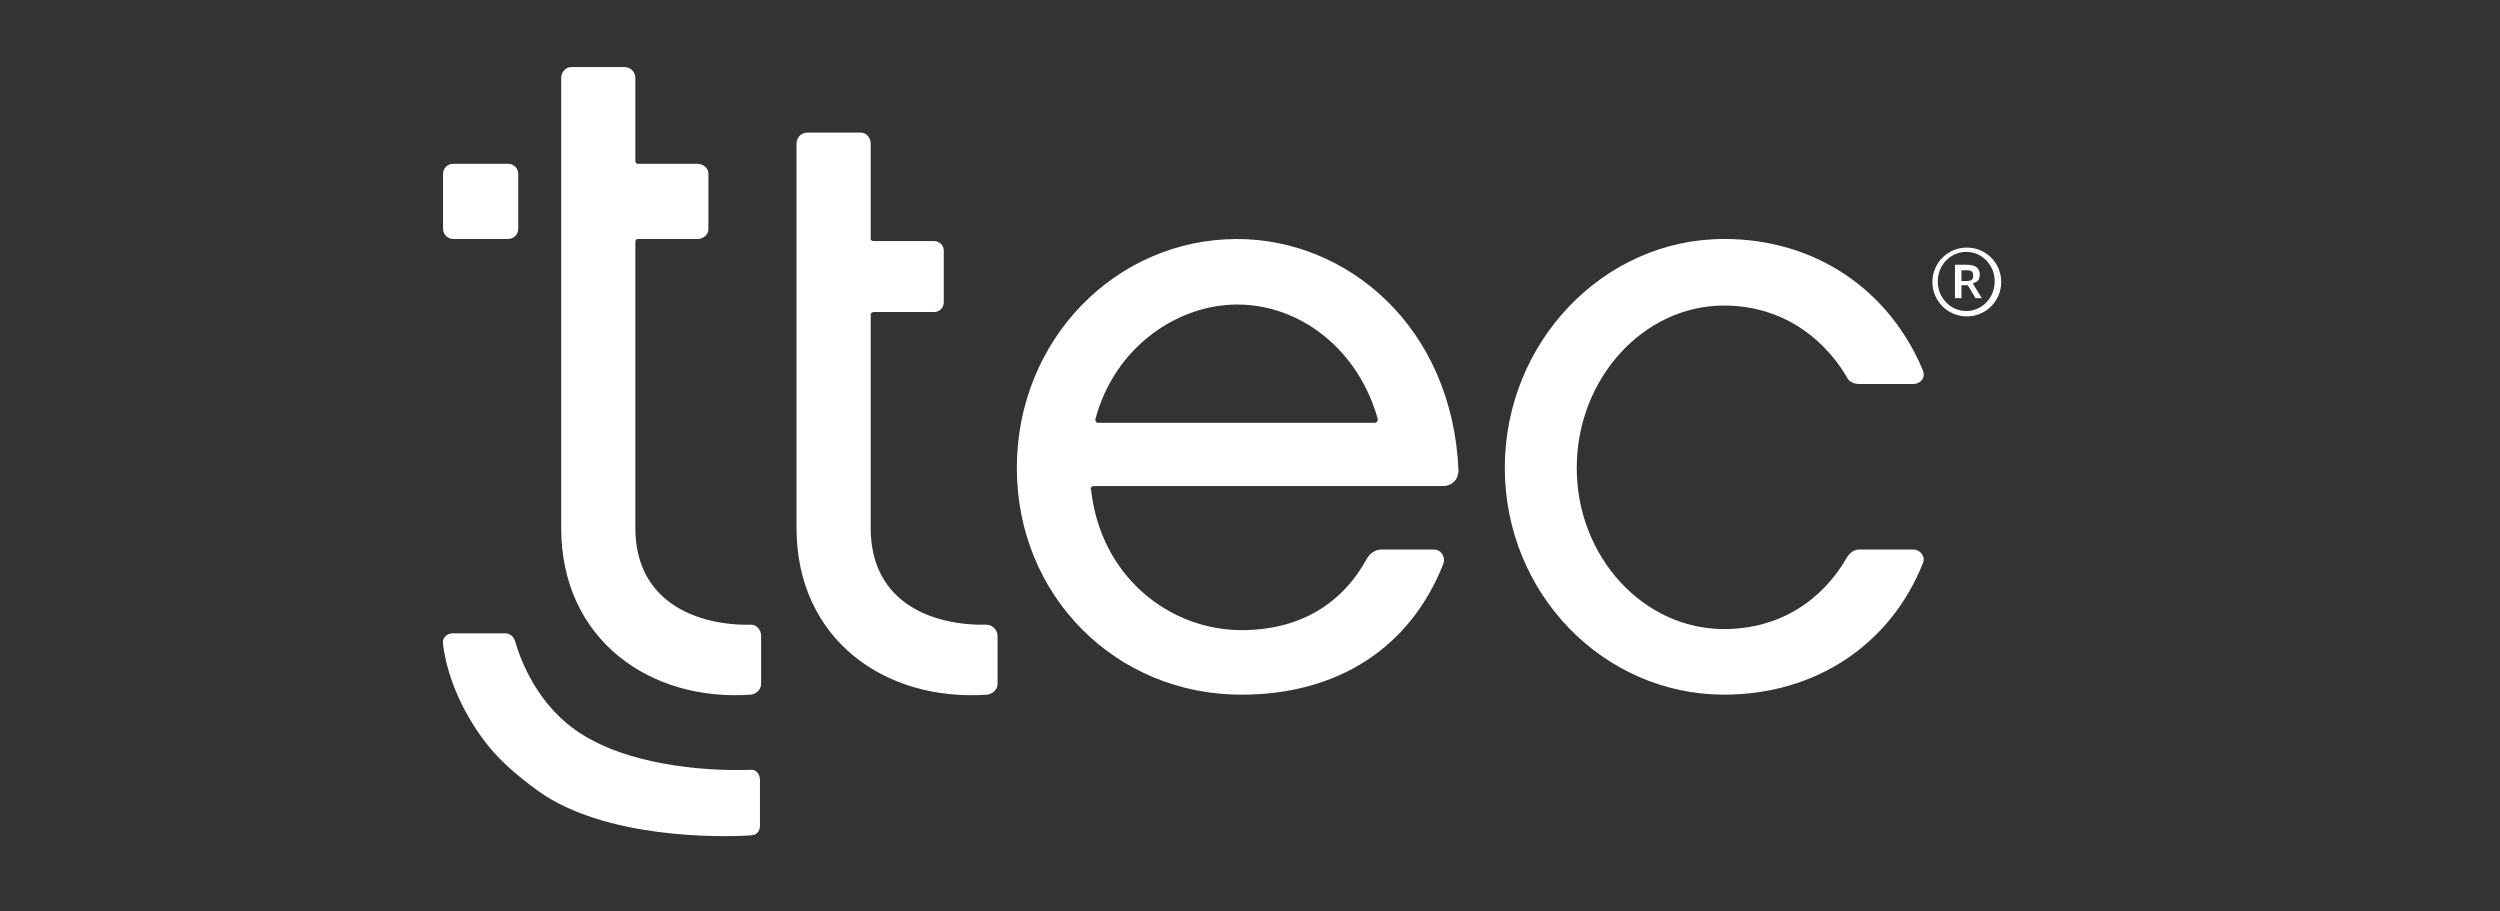 <?xml version="1.0" encoding="UTF-8"?>
<svg id="Capa_1" data-name="Capa 1" xmlns="http://www.w3.org/2000/svg" viewBox="0 0 721.41 263">
  <rect x="0" y="0" width="721.41" height="263" fill="#333333" stroke="none"/>
  <defs>
    <style>
      .cls-1 {
        fill: #fff;
        fill-rule: evenodd;
      }
    </style>
  </defs>
  <g id="Clip-Path:_Page_1" data-name="Clip-Path: Page 1">
    <g id="Page_1" data-name="Page 1">
      <path id="Path_27" data-name="Path 27" class="cls-1" d="M287.86,183.37v13.97c0,1.55-1.26,2.78-2.81,3.1-29.46,2.17-55.2-15.81-55.2-48.08V41.37c0-1.55,1.26-3.1,3.1-3.1h15.52c1.55,0,2.78,1.55,2.78,3.1v27.59c0,.32,.32,.61,.94,.61h17.37c1.55,0,2.78,1.23,2.78,2.78v14.91c0,1.55-1.23,2.78-2.78,2.78h-17.37c-.62,0-.94,.31-.94,.94v61.38c0,21.73,17.98,28.23,33.5,27.91,1.55,0,3.1,1.55,3.1,3.1h0Zm133.01-47.73c0,2.78-1.84,4.63-4.66,4.63h-100.77c-.32,0-.94,.64-.61,.94,2.78,25.45,22.93,40.62,43.4,40.62,17.07,0,29.17-7.73,36.28-20.76,.94-1.55,2.49-2.49,4.04-2.49h15.2c2.17,0,3.4,2.17,2.78,4.04-9.61,24.48-30.69,37.84-58.3,37.84-36.28,0-64.81-28.52-64.81-65.45s28.52-66.04,63.58-66.04c31.63,0,62.02,25.13,63.87,66.68h0Zm-23.25-14.58c-5.59-20.15-22.31-33.18-40.62-33.18-17.07,0-35.35,12.09-40.94,33.18,0,.32,.32,.94,.61,.94h80c.61,0,.94-.61,.94-.94Zm157.23,41.55c-9.31,23.25-30.72,37.84-57.37,37.84-34.73,0-63.25-29.17-63.25-65.45s28.52-66.04,63.25-66.04c26.65,0,47.73,14.88,57.37,37.84,.91,2.17-.61,4.01-2.81,4.01h-15.49c-1.55,0-3.1-.61-3.72-2.17-7.44-12.39-19.85-20.47-35.35-20.47-23.25,0-42.49,21.11-42.49,46.83s19.24,46.53,42.49,46.53c15.81,0,28.2-8.08,35.35-20.47,.94-1.55,2.17-2.49,3.72-2.49h15.49c2.2,0,3.72,2.17,2.81,4.04Zm-335.22,20.76v13.97c0,1.55-1.23,2.78-2.78,3.1-29.17,2.17-54.91-15.81-54.91-48.08V22.46c0-1.55,1.26-3.1,2.81-3.1h15.49c1.87,0,3.1,1.55,3.1,3.1v23.87c0,.61,.32,.94,.61,.94h17.37c1.55,0,3.1,1.23,3.1,2.78v16.14c0,1.55-1.55,2.78-3.1,2.78h-17.37c-.29,0-.61,.32-.61,.94v82.46c0,21.73,18.3,28.23,33.5,27.91,1.55,0,2.78,1.55,2.78,3.1h0ZM127.85,50.19c0-1.64,1.29-2.93,2.93-2.93h15.84c1.61,0,2.93,1.29,2.93,2.93v15.84c0,1.61-1.32,2.93-2.93,2.93h-15.84c-1.64,0-2.93-1.32-2.93-2.93,0,0,0-15.84,0-15.84Zm91.45,174.74v13.35c0,1.55-.91,2.78-2.78,2.78-8.99,.61-41.85,.94-61.09-12.71-6.82-4.95-12.09-9.61-16.14-15.2-8.38-11.48-10.84-22.02-11.45-27.29-.32-1.55,.91-3.1,2.78-3.1h15.2c1.23,0,2.46,.94,2.78,2.17,1.55,5.3,6.5,19.24,19.85,27.29,15.81,9.63,38.74,10.25,48.06,9.93,1.55-.29,2.78,1.26,2.78,2.78h0ZM567.55,91.3c-5.51,0-9.93-4.45-9.93-9.93s4.42-9.93,9.93-9.93,9.93,4.42,9.93,9.93-4.45,9.93-9.93,9.93h0Zm8.05-10.1c0-4.71-3.66-8.52-8.2-8.52s-8.23,3.81-8.23,8.52,3.66,8.55,8.23,8.55,8.2-3.84,8.2-8.55Zm-6.21,.79l2.49,4.04h-1.84l-2.2-3.72h-1.84v3.72h-1.87v-9.63h3.43c2.48,0,3.72,.94,3.72,2.81,0,1.55-.61,2.17-1.87,2.46v.32h0Zm0-2.46c0-.94-.29-1.55-1.84-1.55h-1.55v3.1h1.55c1.55,0,1.84-.64,1.84-1.55Z"/>
    </g>
  </g>
</svg>